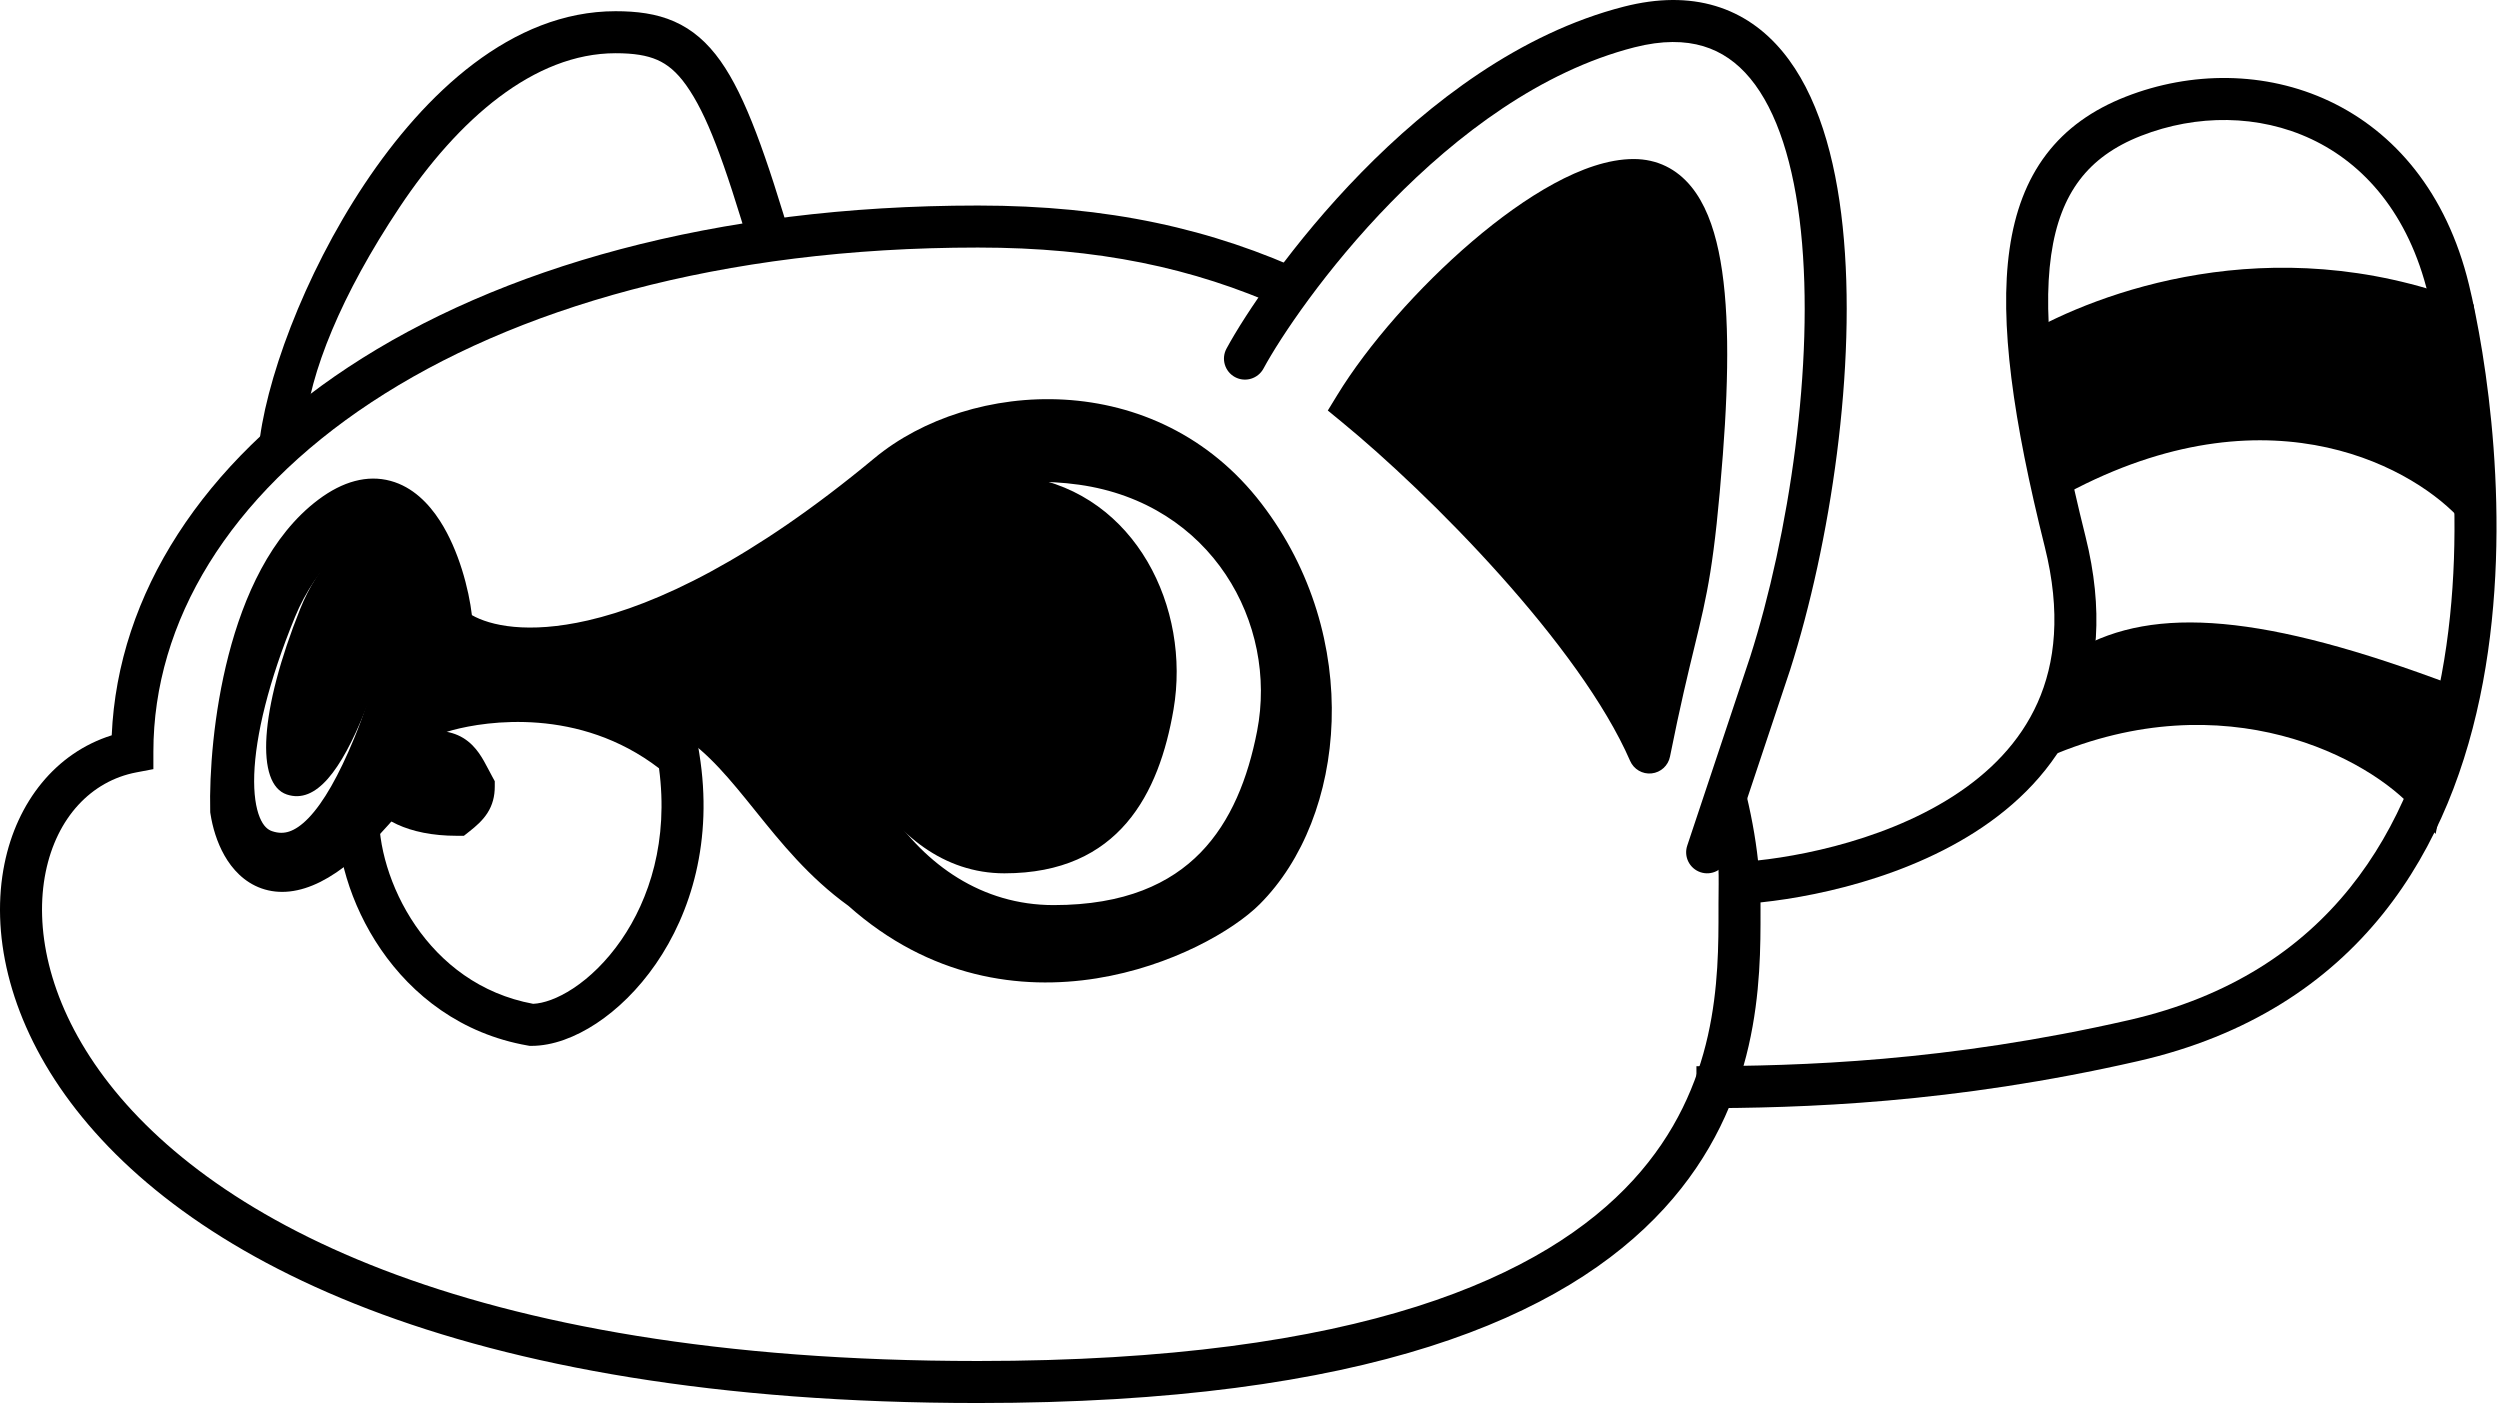 <svg width="238" height="134" viewBox="0 0 238 134" fill="none" xmlns="http://www.w3.org/2000/svg">
<path fill-rule="evenodd" clip-rule="evenodd" d="M38.033 19.738C32.492 28.062 29.464 35.507 29 41L24.608 42.899C25.144 36.558 28.9 26.239 34.704 17.521C40.452 8.886 48.724 1.067 58.601 1.067C60.61 1.067 62.472 1.291 64.182 2.042C65.927 2.809 67.347 4.05 68.595 5.81C70.986 9.182 72.942 14.778 75.519 23.5L71.5 24C68.877 15.123 67.266 10.852 65.332 8.124C64.418 6.834 63.532 6.125 62.574 5.704C61.58 5.268 60.343 5.067 58.601 5.067C50.858 5.067 43.63 11.331 38.033 19.738Z" fill="black"/>
<path fill-rule="evenodd" clip-rule="evenodd" d="M162.158 4.399C160.411 3.874 158.259 3.825 155.596 4.505C146.706 6.775 138.704 12.835 132.441 19.239C126.193 25.628 121.859 32.171 120.281 35.091C119.755 36.062 118.542 36.424 117.57 35.899C116.599 35.374 116.237 34.16 116.762 33.189C118.517 29.942 123.073 23.098 129.581 16.442C136.075 9.802 144.697 3.159 154.607 0.629C157.819 -0.191 160.727 -0.207 163.308 0.568C165.898 1.345 168.018 2.877 169.708 4.921C173.03 8.937 174.734 14.97 175.425 21.583C176.816 34.877 174.239 51.804 170.427 63.748L170.423 63.76L164.419 81.772C164.069 82.82 162.937 83.386 161.889 83.037C160.841 82.688 160.275 81.555 160.624 80.507L166.62 62.52C170.306 50.965 172.766 34.611 171.447 21.999C170.784 15.657 169.195 10.577 166.626 7.47C165.37 5.952 163.895 4.92 162.158 4.399Z" fill="black"/>
<path fill-rule="evenodd" clip-rule="evenodd" d="M42.083 65.635C45.812 64.64 56.629 62.907 65.873 70.523L66.456 71.003L66.576 71.749C67.911 80.027 65.779 86.92 62.434 91.766C60.768 94.179 58.791 96.101 56.771 97.432C54.779 98.746 52.616 99.567 50.598 99.567H50.425L50.255 99.537C43.886 98.43 39.241 94.728 36.262 90.386C33.311 86.084 31.911 81.034 32.1 76.974L32.104 76.888L32.115 76.803C32.51 73.843 35.015 67.519 42.083 65.635ZM62.738 73.141C55.119 67.297 46.308 68.648 43.113 69.5C38.246 70.798 36.401 75.174 36.092 77.249C35.972 80.347 37.077 84.502 39.56 88.123C42.011 91.695 45.721 94.633 50.756 95.564C51.729 95.52 53.066 95.084 54.569 94.093C56.129 93.065 57.745 91.517 59.142 89.493C61.826 85.605 63.659 80.016 62.738 73.141Z" fill="black"/>
<path fill-rule="evenodd" clip-rule="evenodd" d="M46.575 73.388C46.677 73.582 46.775 73.769 46.86 73.926L47.102 74.372V74.879C47.102 75.796 46.898 76.638 46.387 77.424C45.93 78.129 45.295 78.672 44.709 79.136L44.164 79.567H43.468C41.162 79.567 39.261 79.154 37.816 78.487C36.46 77.861 35.199 76.858 34.764 75.481C34.298 74.008 34.861 72.5 35.946 71.457C37.031 70.416 38.646 69.777 40.65 69.601C42.429 69.444 43.861 69.832 44.975 70.951C45.455 71.433 45.803 71.981 46.076 72.461C46.228 72.727 46.407 73.068 46.575 73.388Z" fill="black"/>
<path fill-rule="evenodd" clip-rule="evenodd" d="M220.06 13.251C215.043 10.883 209.119 10.86 203.83 12.93C201.238 13.944 199.343 15.335 197.984 17.127C196.619 18.927 195.702 21.257 195.269 24.288C194.391 30.435 195.548 39.106 198.542 51.082C200.282 58.044 199.736 63.809 197.633 68.523C195.539 73.216 191.987 76.68 188.028 79.211C180.173 84.234 170.387 85.804 165.712 86.064L165.49 82.07C169.816 81.83 178.829 80.346 185.873 75.841C189.364 73.609 192.286 70.691 193.98 66.894C195.664 63.118 196.22 58.286 194.661 52.052C191.655 40.028 190.312 30.699 191.309 23.722C191.813 20.19 192.928 17.175 194.797 14.71C196.672 12.237 199.214 10.441 202.373 9.205C208.584 6.774 215.66 6.751 221.767 9.633C227.922 12.538 232.915 18.309 235.045 27.096C236.61 33.55 239.278 49.428 236.374 64.96C234.919 72.746 232.044 80.549 226.831 87.028C221.594 93.538 214.078 98.61 203.547 101.017C185.842 105.064 171.575 105.5 161.5 105.5V101.5C171.425 101.5 185.361 101.071 202.656 97.117C212.336 94.905 219.058 90.309 223.714 84.521C228.395 78.703 231.068 71.578 232.442 64.224C235.199 49.476 232.657 34.223 231.158 28.038C229.288 20.325 225.03 15.596 220.06 13.251Z" fill="black"/>
<path fill-rule="evenodd" clip-rule="evenodd" d="M83.233 43.626C92.367 36.041 110.088 34.891 120.098 47.948C129.837 60.651 128.215 77.789 119.925 86.079C117.428 88.577 111.527 91.998 104.39 93.14C97.168 94.295 88.519 93.139 80.758 86.228C77.011 83.528 74.325 80.191 71.95 77.239L71.89 77.165C69.491 74.184 67.461 71.691 64.888 70.027C62.429 68.437 59.358 67.544 54.772 68.148L54.493 68.184L54.214 68.143C51.225 67.694 46.138 68.106 42.211 69.694C40.254 70.485 38.797 71.484 37.974 72.606C37.224 73.63 36.905 74.874 37.424 76.582L37.75 77.652L37.009 78.49C34.621 81.189 32.473 82.964 30.512 83.949C28.517 84.951 26.606 85.181 24.894 84.575C23.223 83.983 22.095 82.719 21.37 81.445C20.643 80.168 20.229 78.73 20.035 77.469L20.015 77.342L20.012 77.213C19.925 73.641 20.313 67.953 21.762 62.351C23.195 56.814 25.762 50.977 30.311 47.565C32.634 45.822 34.97 45.181 37.183 45.781C39.302 46.356 40.825 47.946 41.88 49.581C43.693 52.393 44.642 56.141 44.925 58.561C46.634 59.538 50.213 60.387 55.963 59.066C62.492 57.565 71.59 53.296 83.233 43.626ZM87.497 49.533C83.795 52.33 81.398 56.5 80.541 61.091C79.717 65.503 81.109 71.84 84.627 77.105C88.108 82.313 93.451 86.165 100.306 86.165C107.104 86.165 111.435 84.101 114.293 81.168C117.207 78.178 118.807 74.064 119.675 69.603C121.673 59.342 115.359 47.927 102.731 46.145C96.268 45.233 91.174 46.755 87.497 49.533ZM32.153 52.773C30.609 54.064 29.07 56.329 28.083 58.735C25.558 64.895 24.329 70.05 24.204 73.736C24.142 75.584 24.363 76.93 24.729 77.819C25.077 78.666 25.504 78.995 25.905 79.129C26.525 79.337 27.043 79.323 27.537 79.159C28.063 78.984 28.679 78.596 29.375 77.873C30.799 76.393 32.244 73.849 33.713 70.295C35.451 66.088 36.439 61.906 36.608 58.508C36.693 56.809 36.569 55.373 36.276 54.255C35.981 53.129 35.55 52.458 35.123 52.094C34.733 51.763 34.401 51.701 34.026 51.761C33.564 51.835 32.923 52.128 32.153 52.773Z" fill="black"/>
<path d="M28.597 57.924C30.232 53.85 33.623 49.864 35.886 51.967C38.15 54.07 37.489 60.905 34.739 67.711C32.467 73.334 30.091 76.569 27.306 75.636C24.348 74.644 24.675 67.698 28.597 57.924Z" fill="black"/>
<path d="M79.22 59.593C80.638 50.961 87.185 43.703 97.662 45.383C108.139 47.064 113.374 57.876 111.72 67.54C110.353 75.523 106.553 83.14 95.62 83.14C84.006 83.14 77.803 68.224 79.22 59.593Z" fill="black"/>
<path fill-rule="evenodd" clip-rule="evenodd" d="M192.773 31.839C199.663 27.877 216.061 21.648 234.631 28.664L235.484 28.986L237.021 42.052V52.632L234.392 49.627C230.131 44.758 216.629 36.819 197.702 46.476L196.088 47.3L191.75 32.427L192.773 31.839Z" fill="black"/>
<path d="M233.021 66.64C215.021 59.84 205.187 59.306 198.521 63.14L194.521 70.64C212.021 63.14 226.354 70.806 231.021 76.14L233.021 66.64Z" fill="black"/>
<path fill-rule="evenodd" clip-rule="evenodd" d="M197.773 61.839C205.096 57.629 215.547 58.435 233.551 65.237L234.753 65.691L231.87 79.388L229.892 77.127C225.604 72.227 211.948 64.803 195.112 72.018L191.189 73.7L197.4 62.054L197.773 61.839Z" fill="black"/>
<path fill-rule="evenodd" clip-rule="evenodd" d="M147.941 17.476C150.478 16.098 153.104 15.14 155.521 15.14C157.778 15.14 159.627 16.09 160.993 17.753C162.291 19.334 163.102 21.487 163.613 23.915C164.637 28.773 164.614 35.515 164.016 43.293C163.209 53.773 162.548 56.496 161.314 61.574C160.705 64.081 159.957 67.161 158.983 72.032C158.811 72.889 158.103 73.536 157.234 73.628C156.365 73.721 155.536 73.239 155.187 72.437C152.817 66.986 148.074 60.636 142.781 54.724C137.516 48.841 131.84 43.537 127.753 40.186L126.407 39.082L127.315 37.597C130.194 32.886 135.036 27.355 140.137 22.994C142.695 20.808 145.366 18.874 147.941 17.476Z" fill="black"/>
<path d="M163 78.5C163.776 81.822 163.601 83.344 163.601 86.067L163.601 86.563C163.607 93.141 163.615 103.453 155.48 112.342C147.121 121.475 129.697 129.567 93.101 129.567C43.848 129.567 19.269 115.643 9.449 101.904C4.533 95.028 3.297 88.209 4.347 83.027C5.398 77.845 8.677 74.35 12.976 73.532L14.602 73.222V71.567C14.602 59.162 21.827 47.223 35.353 38.299C48.88 29.374 68.597 23.567 93.101 23.567C104.522 23.567 113.57 25.489 122.117 29.311C122.91 28.234 123.761 27.15 124.659 26.074C115.426 21.788 105.527 19.567 93.101 19.567C68.005 19.567 47.473 25.51 33.15 34.96C19.358 44.06 11.221 56.507 10.636 70.001C5.294 71.676 1.618 76.356 0.427 82.232C-0.879 88.675 0.745 96.606 6.195 104.23C17.104 119.491 43.274 133.567 93.101 133.567C130.117 133.567 148.943 125.409 158.431 115.042C167.631 104.99 167.612 93.295 167.602 86.703C167.601 86.486 167.601 86.273 167.601 86.067C167.601 81.887 166.808 77.025 165.208 71.869C164.917 72.525 163 78.5 163 78.5Z" fill="black"/>
</svg>
